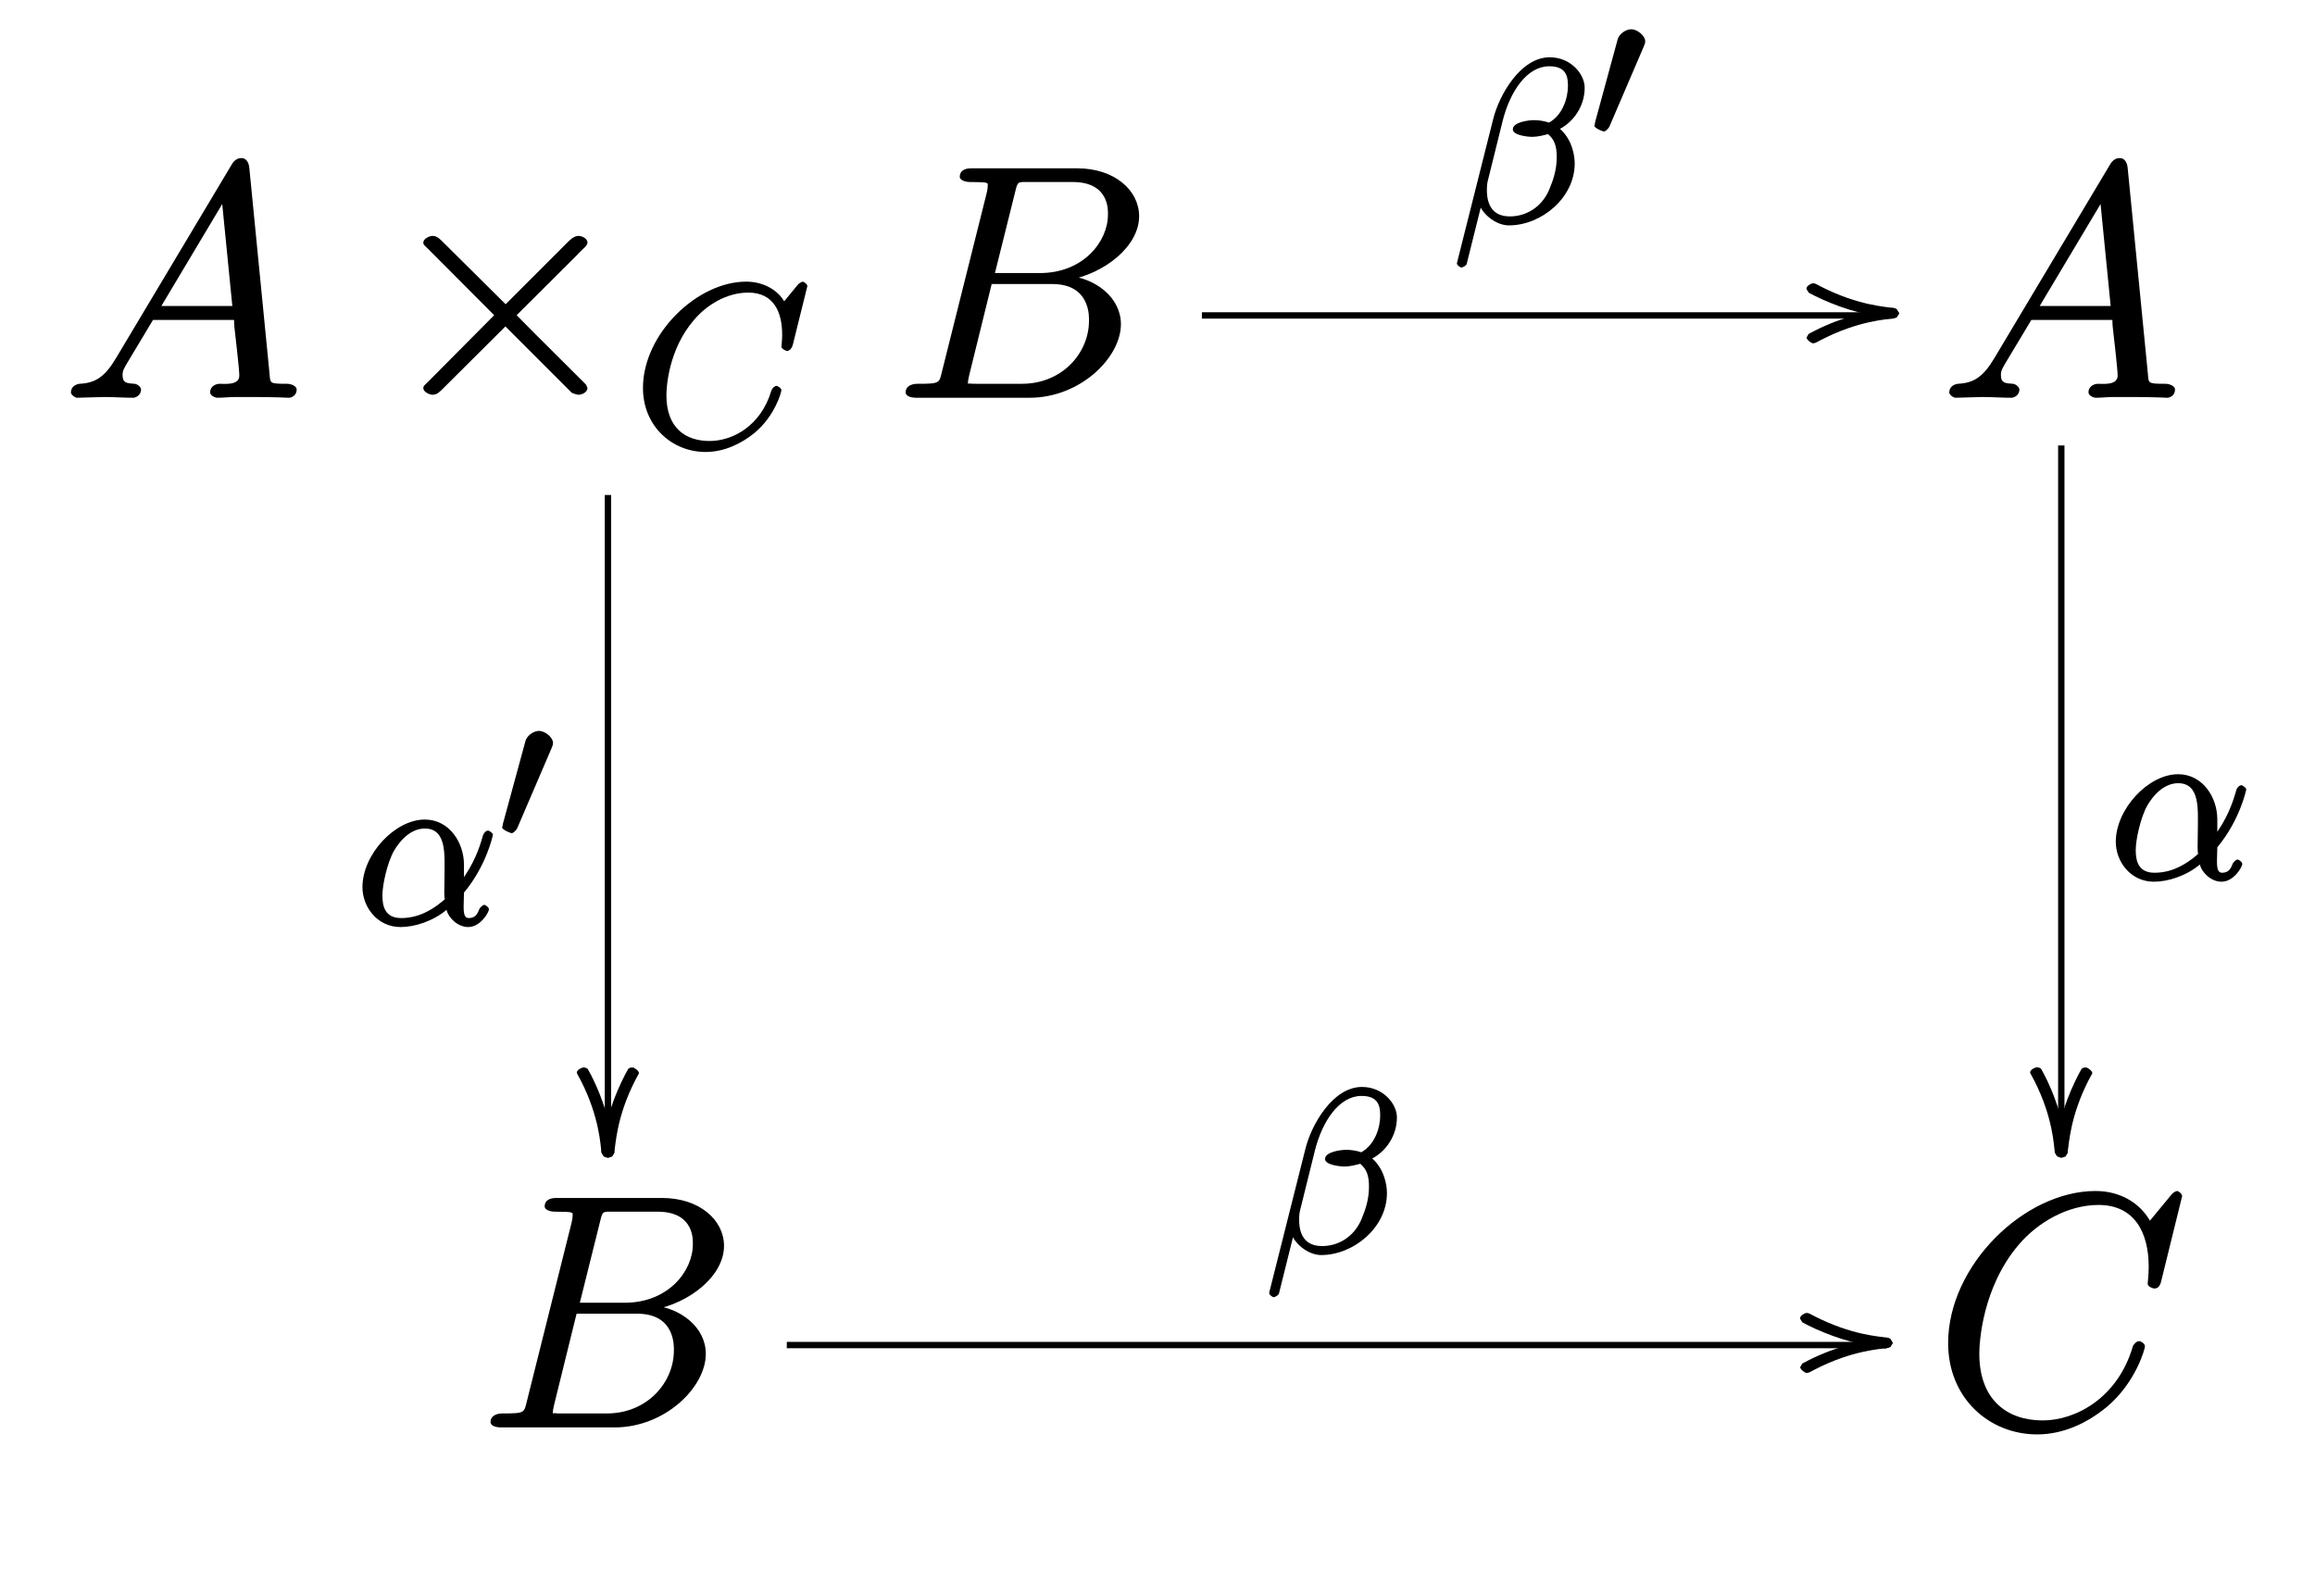 <?xml version="1.0" encoding="UTF-8"?>
<svg xmlns="http://www.w3.org/2000/svg" xmlns:xlink="http://www.w3.org/1999/xlink" width="145pt" height="100pt" viewBox="0 0 145 100" version="1.1">
<defs>
<g>
<symbol overflow="visible" id="glyph0-0">
<path style="stroke:none;" d=""/>
</symbol>
<symbol overflow="visible" id="glyph0-1">
<path style="stroke:none;" d="M 3.406 -2.516 C 2.688 -1.297 2.094 -0.922 1.094 -0.875 C 0.875 -0.844 0.562 -0.703 0.562 -0.328 C 0.562 -0.203 0.812 0 0.953 0 C 1.328 0 2.25 -0.047 2.625 -0.047 C 3.219 -0.047 3.891 0 4.469 0 C 4.578 0 4.953 -0.125 4.953 -0.516 C 4.953 -0.703 4.672 -0.875 4.547 -0.875 C 4.062 -0.906 3.797 -0.922 3.797 -1.422 C 3.797 -1.719 3.891 -1.844 4.156 -2.297 L 5.703 -4.875 L 10.781 -4.875 C 10.781 -4.812 10.781 -4.641 10.797 -4.469 C 10.859 -3.922 11.109 -1.781 11.109 -1.391 C 11.109 -0.766 10.203 -0.875 9.875 -0.875 C 9.641 -0.875 9.281 -0.719 9.281 -0.344 C 9.281 -0.125 9.609 0 9.734 0 C 10.078 0 10.5 -0.047 10.844 -0.047 L 12.016 -0.047 C 13.281 -0.047 14.188 0 14.219 0 C 14.359 0 14.703 -0.125 14.703 -0.516 C 14.703 -0.719 14.391 -0.875 14.094 -0.875 C 12.953 -0.875 13.062 -0.906 13 -1.531 L 11.734 -14.422 C 11.688 -14.828 11.484 -15.016 11.25 -15.016 C 11.047 -15.016 10.828 -14.938 10.641 -14.625 Z M 6.078 -5.5 L 10.219 -12.438 L 10 -12.531 L 10.672 -5.75 L 6.219 -5.75 Z "/>
</symbol>
<symbol overflow="visible" id="glyph0-2">
<path style="stroke:none;" d="M 7.688 -12.828 C 7.875 -13.594 7.828 -13.516 8.641 -13.516 L 11.312 -13.516 C 13.656 -13.516 13.516 -11.656 13.516 -11.469 C 13.516 -9.797 11.984 -7.812 9.25 -7.812 L 6.438 -7.812 Z M 11.047 -7.375 C 13.297 -7.781 15.469 -9.484 15.469 -11.375 C 15.469 -13 13.922 -14.375 11.594 -14.375 L 4.953 -14.375 C 4.562 -14.375 4.234 -14.234 4.234 -13.844 C 4.234 -13.641 4.562 -13.516 4.875 -13.516 C 6.141 -13.516 5.984 -13.469 5.984 -13.234 C 5.984 -13.203 5.984 -13.078 5.906 -12.766 L 3.125 -1.656 C 2.938 -0.922 3.031 -0.875 1.594 -0.875 C 1.203 -0.875 0.844 -0.719 0.844 -0.344 C 0.844 -0.125 1.109 0 1.531 0 L 8.609 0 C 11.781 0 14.328 -2.516 14.328 -4.609 C 14.328 -6.297 12.719 -7.484 11.047 -7.641 Z M 8.125 -0.875 L 5.328 -0.875 C 5.047 -0.875 5 -0.875 4.875 -0.891 C 4.641 -0.906 4.75 -0.812 4.75 -0.969 C 4.75 -1.109 4.797 -1.234 4.828 -1.422 L 6.234 -7.125 L 10.031 -7.125 C 12.469 -7.125 12.328 -4.984 12.328 -4.812 C 12.328 -2.828 10.672 -0.875 8.125 -0.875 Z "/>
</symbol>
<symbol overflow="visible" id="glyph0-3">
<path style="stroke:none;" d="M 15.547 -14.484 C 15.547 -14.672 15.281 -14.812 15.25 -14.812 C 15.203 -14.812 15.016 -14.766 14.859 -14.562 L 13.531 -12.953 C 12.891 -14.062 11.672 -14.812 10.125 -14.812 C 5.656 -14.812 0.891 -10.141 0.891 -5.281 C 0.891 -1.844 3.453 0.438 6.469 0.438 C 8.125 0.438 9.641 -0.297 10.844 -1.297 C 12.641 -2.812 13.219 -4.922 13.219 -5.078 C 13.219 -5.266 12.938 -5.406 12.875 -5.406 C 12.688 -5.406 12.562 -5.25 12.469 -5.109 C 11.531 -1.844 8.875 -0.438 6.812 -0.438 C 4.625 -0.438 2.844 -1.688 2.844 -4.625 C 2.844 -5.281 3.016 -8.781 5.344 -11.484 C 6.484 -12.812 8.344 -13.938 10.312 -13.938 C 12.578 -13.938 13.453 -12.188 13.453 -10.078 C 13.453 -9.547 13.391 -9.094 13.391 -9 C 13.391 -8.812 13.734 -8.703 13.797 -8.703 C 14.031 -8.703 14.172 -8.844 14.25 -9.219 Z "/>
</symbol>
<symbol overflow="visible" id="glyph1-0">
<path style="stroke:none;" d=""/>
</symbol>
<symbol overflow="visible" id="glyph1-1">
<path style="stroke:none;" d="M 8.141 -5.75 L 4 -9.859 C 3.766 -10.094 3.609 -10.141 3.453 -10.141 C 3.25 -10.141 2.875 -9.953 2.875 -9.734 C 2.875 -9.578 2.953 -9.547 3.188 -9.312 L 7.312 -5.172 L 3.188 -1.016 C 2.953 -0.781 2.875 -0.75 2.875 -0.594 C 2.875 -0.375 3.25 -0.188 3.453 -0.188 C 3.609 -0.188 3.766 -0.234 4 -0.469 L 8.016 -4.469 L 12.172 -0.312 C 12.203 -0.297 12.469 -0.188 12.594 -0.188 C 12.844 -0.188 13.156 -0.375 13.156 -0.594 C 13.156 -0.641 13.109 -0.719 13.062 -0.828 C 13.031 -0.875 9.75 -4.109 8.719 -5.172 L 12.5 -8.938 C 12.594 -9.062 12.906 -9.344 13.016 -9.453 C 13.031 -9.5 13.156 -9.578 13.156 -9.734 C 13.156 -9.953 12.844 -10.141 12.594 -10.141 C 12.438 -10.141 12.234 -10.062 12 -9.828 L 8.016 -5.844 Z "/>
</symbol>
<symbol overflow="visible" id="glyph2-0">
<path style="stroke:none;" d=""/>
</symbol>
<symbol overflow="visible" id="glyph2-1">
<path style="stroke:none;" d="M 10.859 -10.094 C 10.859 -10.234 10.609 -10.375 10.578 -10.375 C 10.562 -10.375 10.391 -10.328 10.266 -10.188 L 9.406 -9.141 C 9 -9.844 8.109 -10.375 7.031 -10.375 C 3.938 -10.375 0.562 -7.078 0.562 -3.719 C 0.562 -1.312 2.391 0.297 4.484 0.297 C 5.641 0.297 6.734 -0.219 7.578 -0.922 C 8.828 -1.969 9.234 -3.453 9.234 -3.578 C 9.234 -3.703 8.984 -3.844 8.938 -3.844 C 8.812 -3.844 8.672 -3.719 8.609 -3.562 C 7.953 -1.328 6.172 -0.391 4.734 -0.391 C 3.219 -0.391 2.031 -1.219 2.031 -3.25 C 2.031 -3.719 2.141 -6.109 3.766 -7.984 C 4.547 -8.906 5.797 -9.688 7.156 -9.688 C 8.734 -9.688 9.281 -8.5 9.281 -7.047 C 9.281 -6.672 9.234 -6.359 9.234 -6.297 C 9.234 -6.172 9.531 -6.031 9.578 -6.031 C 9.734 -6.031 9.891 -6.188 9.953 -6.438 Z "/>
</symbol>
<symbol overflow="visible" id="glyph2-2">
<path style="stroke:none;" d="M 8.266 -8.484 C 8.266 -9.344 7.391 -10.391 6.078 -10.391 C 4.234 -10.391 2.891 -7.984 2.531 -6.5 L 0.266 2.5 C 0.234 2.609 0.469 2.781 0.547 2.781 C 0.641 2.781 0.859 2.641 0.875 2.562 L 1.875 -1.453 L 1.578 -1.453 C 1.719 -0.641 2.672 0.141 3.516 0.141 C 5.562 0.141 7.641 -1.594 7.641 -3.734 C 7.641 -4.281 7.469 -4.922 7.172 -5.375 C 7 -5.656 6.781 -5.859 6.719 -5.906 C 7.594 -6.375 8.266 -7.344 8.266 -8.484 Z M 5.625 -6.078 C 5.391 -6 5.156 -5.969 4.891 -5.969 C 4.688 -5.969 4.5 -5.953 4.547 -5.938 C 4.484 -5.891 4.609 -5.891 4.906 -5.891 C 5.156 -5.891 5.422 -5.859 5.625 -5.812 Z M 7.219 -8.609 C 7.219 -7.812 6.875 -6.766 6.031 -6.297 C 5.781 -6.391 5.406 -6.453 5.094 -6.453 C 4.797 -6.453 3.766 -6.344 3.766 -5.875 C 3.766 -5.5 4.719 -5.406 4.969 -5.406 C 5.328 -5.406 5.672 -5.5 5.969 -5.578 C 6.359 -5.25 6.516 -4.859 6.516 -4.141 C 6.516 -3.312 6.281 -2.656 6.016 -2.031 C 5.531 -0.969 4.578 -0.422 3.578 -0.422 C 2.531 -0.422 2.141 -1.109 2.141 -2.078 C 2.141 -2.203 2.141 -2.391 2.188 -2.609 L 3.125 -6.391 C 3.594 -8.266 4.656 -9.828 6.047 -9.828 C 7.078 -9.828 7.219 -9.234 7.219 -8.609 Z "/>
</symbol>
<symbol overflow="visible" id="glyph2-3">
<path style="stroke:none;" d="M 6.781 -3.766 C 6.781 -5.156 5.859 -6.594 4.328 -6.594 C 2.453 -6.594 0.422 -4.406 0.422 -2.359 C 0.422 -1.125 1.344 0.141 2.812 0.141 C 3.703 0.141 4.859 -0.234 5.688 -0.938 C 5.828 -0.391 6.422 0.141 7.047 0.141 C 7.812 0.141 8.344 -0.781 8.344 -0.969 C 8.344 -1.109 8.109 -1.25 8.062 -1.25 C 7.953 -1.25 7.781 -1.078 7.734 -0.969 C 7.609 -0.609 7.438 -0.422 7.078 -0.422 C 6.641 -0.422 6.781 -1.188 6.781 -2.016 C 8.203 -3.719 8.594 -5.625 8.594 -5.641 C 8.594 -5.766 8.328 -5.906 8.297 -5.906 C 8.156 -5.906 7.984 -5.734 7.938 -5.484 C 7.75 -4.844 7.422 -3.812 6.531 -2.641 L 6.781 -2.531 Z M 5.625 -1.641 C 4.359 -0.5 3.344 -0.422 2.844 -0.422 C 1.828 -0.422 1.672 -1.172 1.672 -1.844 C 1.672 -2.469 1.953 -3.828 2.391 -4.625 C 2.984 -5.625 3.688 -6.031 4.328 -6.031 C 5.719 -6.031 5.562 -4.344 5.562 -3.141 C 5.562 -2.781 5.547 -2.406 5.547 -2.047 C 5.547 -1.766 5.562 -1.688 5.578 -1.594 Z "/>
</symbol>
<symbol overflow="visible" id="glyph3-0">
<path style="stroke:none;" d=""/>
</symbol>
<symbol overflow="visible" id="glyph3-1">
<path style="stroke:none;" d="M 3.219 -5.812 C 3.281 -5.953 3.328 -6.062 3.328 -6.188 C 3.328 -6.531 2.828 -6.938 2.453 -6.938 C 2.109 -6.938 1.703 -6.641 1.609 -6.328 L 0.188 -1.109 C 0.188 -1.031 0.141 -0.891 0.141 -0.891 C 0.141 -0.75 0.656 -0.531 0.75 -0.531 C 0.828 -0.531 1.031 -0.703 1.094 -0.859 Z "/>
</symbol>
<symbol overflow="visible" id="glyph4-0">
<path style="stroke:none;" d=""/>
</symbol>
<symbol overflow="visible" id="glyph4-1">
<path style="stroke:none;" d="M -5.391 -1.672 L -5.391 -1.656 L -5.281 -1.469 L -5.25 -1.422 L -4.922 -1.25 C -3.672 -0.625 -1.953 0 0 0.203 C 0.125 0.188 0.391 -0.016 0.406 -0.125 L 0.297 -0.344 L 0.266 -0.391 L 0.141 -0.453 C -0.484 -0.547 -2.156 -0.625 -4.469 -1.797 L -4.828 -1.984 L -4.984 -2.016 C -5.109 -2 -5.375 -1.859 -5.391 -1.688 Z "/>
</symbol>
<symbol overflow="visible" id="glyph4-2">
<path style="stroke:none;" d="M 1.547 -5.453 L 1.391 -5.438 L 1.281 -5.375 L 1.25 -5.328 L 1.078 -5.016 C 0.438 -3.766 -0.203 -2.156 -0.406 -0.172 C -0.391 -0.016 -0.125 0.188 0 0.203 L 0.141 0.172 L 0.266 0.125 L 0.297 0.078 L 0.391 -0.109 C 0.484 -0.625 0.531 -2.344 1.703 -4.641 L 1.938 -5.078 L 1.938 -5.109 C 1.938 -5.234 1.672 -5.438 1.547 -5.453 Z "/>
</symbol>
<symbol overflow="visible" id="glyph5-0">
<path style="stroke:none;" d=""/>
</symbol>
<symbol overflow="visible" id="glyph5-1">
<path style="stroke:none;" d="M 0 -0.469 C -1.328 -0.328 -3.141 0.078 -4.859 0.953 L -5.25 1.156 L -5.281 1.203 L -5.406 1.422 L -5.391 1.375 C -5.375 1.531 -5.109 1.734 -4.984 1.75 L -4.828 1.719 L -4.406 1.5 C -2.141 0.344 -0.453 0.266 0.141 0.172 L 0.266 0.125 L 0.297 0.078 L 0.391 -0.109 L 0.406 -0.125 C 0.391 -0.25 0.125 -0.453 0 -0.469 Z "/>
</symbol>
<symbol overflow="visible" id="glyph5-2">
<path style="stroke:none;" d="M 0.406 -0.125 C 0.266 -1.453 -0.172 -3.234 -1.047 -4.953 L -1.25 -5.328 L -1.281 -5.375 L -1.406 -5.438 L -1.547 -5.453 C -1.672 -5.438 -1.938 -5.297 -1.953 -5.141 L -1.938 -5.078 L -1.672 -4.578 C -0.531 -2.312 -0.469 -0.578 -0.406 -0.109 L -0.297 0.078 L -0.266 0.125 L -0.156 0.172 L 0 0.203 C 0.125 0.188 0.391 -0.016 0.406 -0.125 Z "/>
</symbol>
</g>
</defs>
<g id="surface1">
<g style="fill:rgb(0%,0%,0%);fill-opacity:1;">
  <use xlink:href="#glyph0-1" x="3.88" y="24.92"/>
</g>
<g style="fill:rgb(0%,0%,0%);fill-opacity:1;">
  <use xlink:href="#glyph1-1" x="23.64" y="24.92"/>
</g>
<g style="fill:rgb(0%,0%,0%);fill-opacity:1;">
  <use xlink:href="#glyph2-1" x="39.71" y="28.02"/>
</g>
<g style="fill:rgb(0%,0%,0%);fill-opacity:1;">
  <use xlink:href="#glyph0-2" x="55.88" y="24.92"/>
</g>
<g style="fill:rgb(0%,0%,0%);fill-opacity:1;">
  <use xlink:href="#glyph2-2" x="90.99" y="13.98"/>
</g>
<g style="fill:rgb(0%,0%,0%);fill-opacity:1;">
  <use xlink:href="#glyph3-1" x="99.72" y="8.77"/>
</g>
<g style="fill:rgb(0%,0%,0%);fill-opacity:1;">
  <use xlink:href="#glyph4-1" x="118.54" y="19.76"/>
</g>
<g style="fill:rgb(0%,0%,0%);fill-opacity:1;">
  <use xlink:href="#glyph5-1" x="118.54" y="19.76"/>
</g>
<path style="fill:none;stroke-width:0.398;stroke-linecap:butt;stroke-linejoin:miter;stroke:rgb(0%,0%,0%);stroke-opacity:1;stroke-miterlimit:10;" d="M 3.281 52.238 L 46.539 52.238 " transform="matrix(1,0,0,-1,72,72)"/>
<g style="fill:rgb(0%,0%,0%);fill-opacity:1;">
  <use xlink:href="#glyph2-3" x="22.28" y="57.94"/>
</g>
<g style="fill:rgb(0%,0%,0%);fill-opacity:1;">
  <use xlink:href="#glyph3-1" x="31.31" y="52.73"/>
</g>
<g style="fill:rgb(0%,0%,0%);fill-opacity:1;">
  <use xlink:href="#glyph4-2" x="38.08" y="72.33"/>
</g>
<g style="fill:rgb(0%,0%,0%);fill-opacity:1;">
  <use xlink:href="#glyph5-2" x="38.08" y="72.33"/>
</g>
<path style="fill:none;stroke-width:0.398;stroke-linecap:butt;stroke-linejoin:miter;stroke:rgb(0%,0%,0%);stroke-opacity:1;stroke-miterlimit:10;" d="M -33.922 -0.328 L -33.922 40.988 " transform="matrix(1,0,0,-1,72,72)"/>
<g style="fill:rgb(0%,0%,0%);fill-opacity:1;">
  <use xlink:href="#glyph0-1" x="121.53" y="24.92"/>
</g>
<g style="fill:rgb(0%,0%,0%);fill-opacity:1;">
  <use xlink:href="#glyph2-3" x="132.1" y="55.1"/>
</g>
<g style="fill:rgb(0%,0%,0%);fill-opacity:1;">
  <use xlink:href="#glyph4-2" x="129.11" y="72.33"/>
</g>
<g style="fill:rgb(0%,0%,0%);fill-opacity:1;">
  <use xlink:href="#glyph5-2" x="129.11" y="72.32"/>
</g>
<path style="fill:none;stroke-width:0.398;stroke-linecap:butt;stroke-linejoin:miter;stroke:rgb(0%,0%,0%);stroke-opacity:1;stroke-miterlimit:10;" d="M 57.109 -0.328 L 57.109 44.09 " transform="matrix(1,0,0,-1,72,72)"/>
<g style="fill:rgb(0%,0%,0%);fill-opacity:1;">
  <use xlink:href="#glyph0-2" x="29.88" y="89.43"/>
</g>
<g style="fill:rgb(0%,0%,0%);fill-opacity:1;">
  <use xlink:href="#glyph2-2" x="79.23" y="78.49"/>
</g>
<g style="fill:rgb(0%,0%,0%);fill-opacity:1;">
  <use xlink:href="#glyph4-1" x="118.14" y="84.27"/>
</g>
<g style="fill:rgb(0%,0%,0%);fill-opacity:1;">
  <use xlink:href="#glyph5-1" x="118.14" y="84.27"/>
</g>
<path style="fill:none;stroke-width:0.398;stroke-linecap:butt;stroke-linejoin:miter;stroke:rgb(0%,0%,0%);stroke-opacity:1;stroke-miterlimit:10;" d="M -22.719 -12.27 L 46.141 -12.27 " transform="matrix(1,0,0,-1,72,72)"/>
<g style="fill:rgb(0%,0%,0%);fill-opacity:1;">
  <use xlink:href="#glyph0-3" x="121.13" y="89.43"/>
</g>
</g>
</svg>
